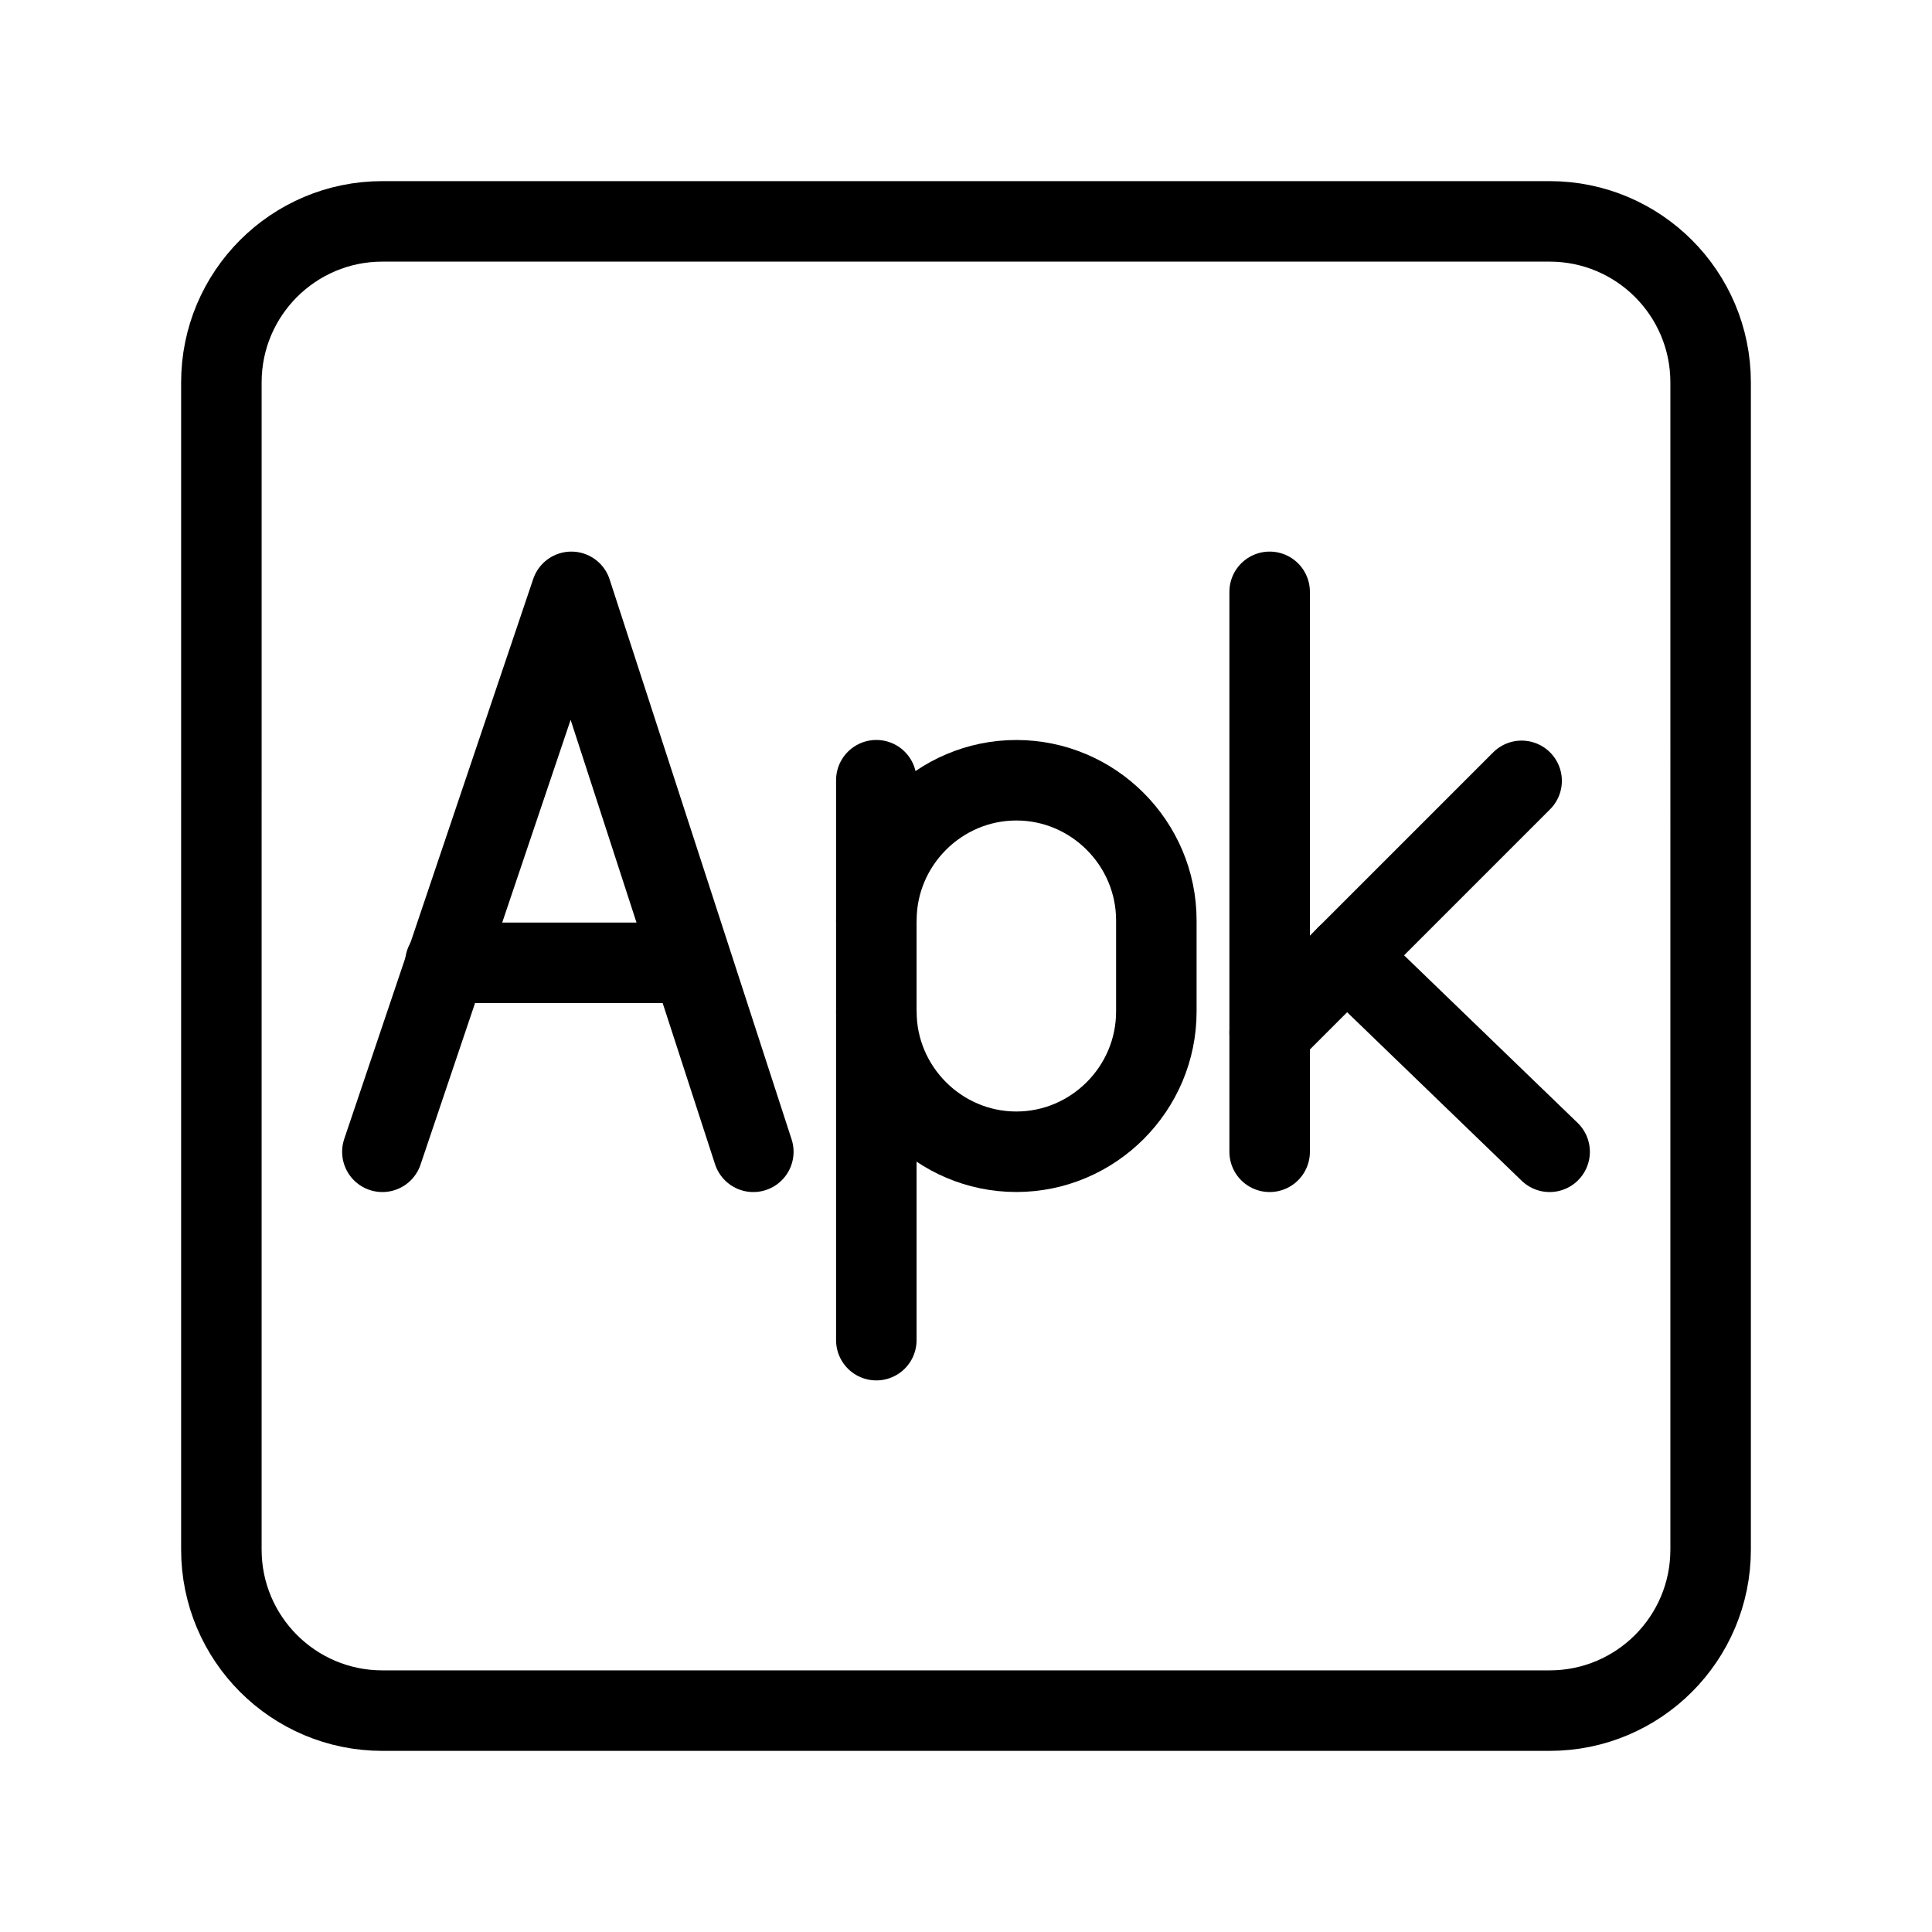 <?xml version="1.0" encoding="UTF-8"?><svg id="a" xmlns="http://www.w3.org/2000/svg" viewBox="0 0 48 48"><defs><style>.j{stroke-width:2px;fill:none;stroke:#000;stroke-linecap:round;stroke-linejoin:round;}</style></defs><path id="b" class="j" d="M11.065,23.921h6.086"/><path id="c" class="j" d="M18.716,28.616l-4.521-13.912-4.695,13.912"/><path id="d" class="j" d="M21.772,19.384v13.912"/><path id="e" class="j" d="M33.457,23.747l5.043,4.869"/><path id="f" class="j" d="M31.544,25.66l6.26-6.26"/><path id="g" class="j" d="M21.773,25.132c0,1.916,1.565,3.483,3.478,3.483h0c1.913,0,3.478-1.568,3.478-3.483v-2.264c0-1.916-1.565-3.483-3.478-3.483h0c-1.913,0-3.478,1.568-3.478,3.483"/><path id="h" class="j" d="M31.544,14.704v13.912"/><path id="i" class="j" d="M5.5,19.6v18.9c0,2.209,1.791,4,4,4h29c2.209,0,4-1.791,4-4V9.5c0-2.209-1.791-4-4-4H9.5c-2.209,0-4,1.791-4,4v10.1"/></svg>
